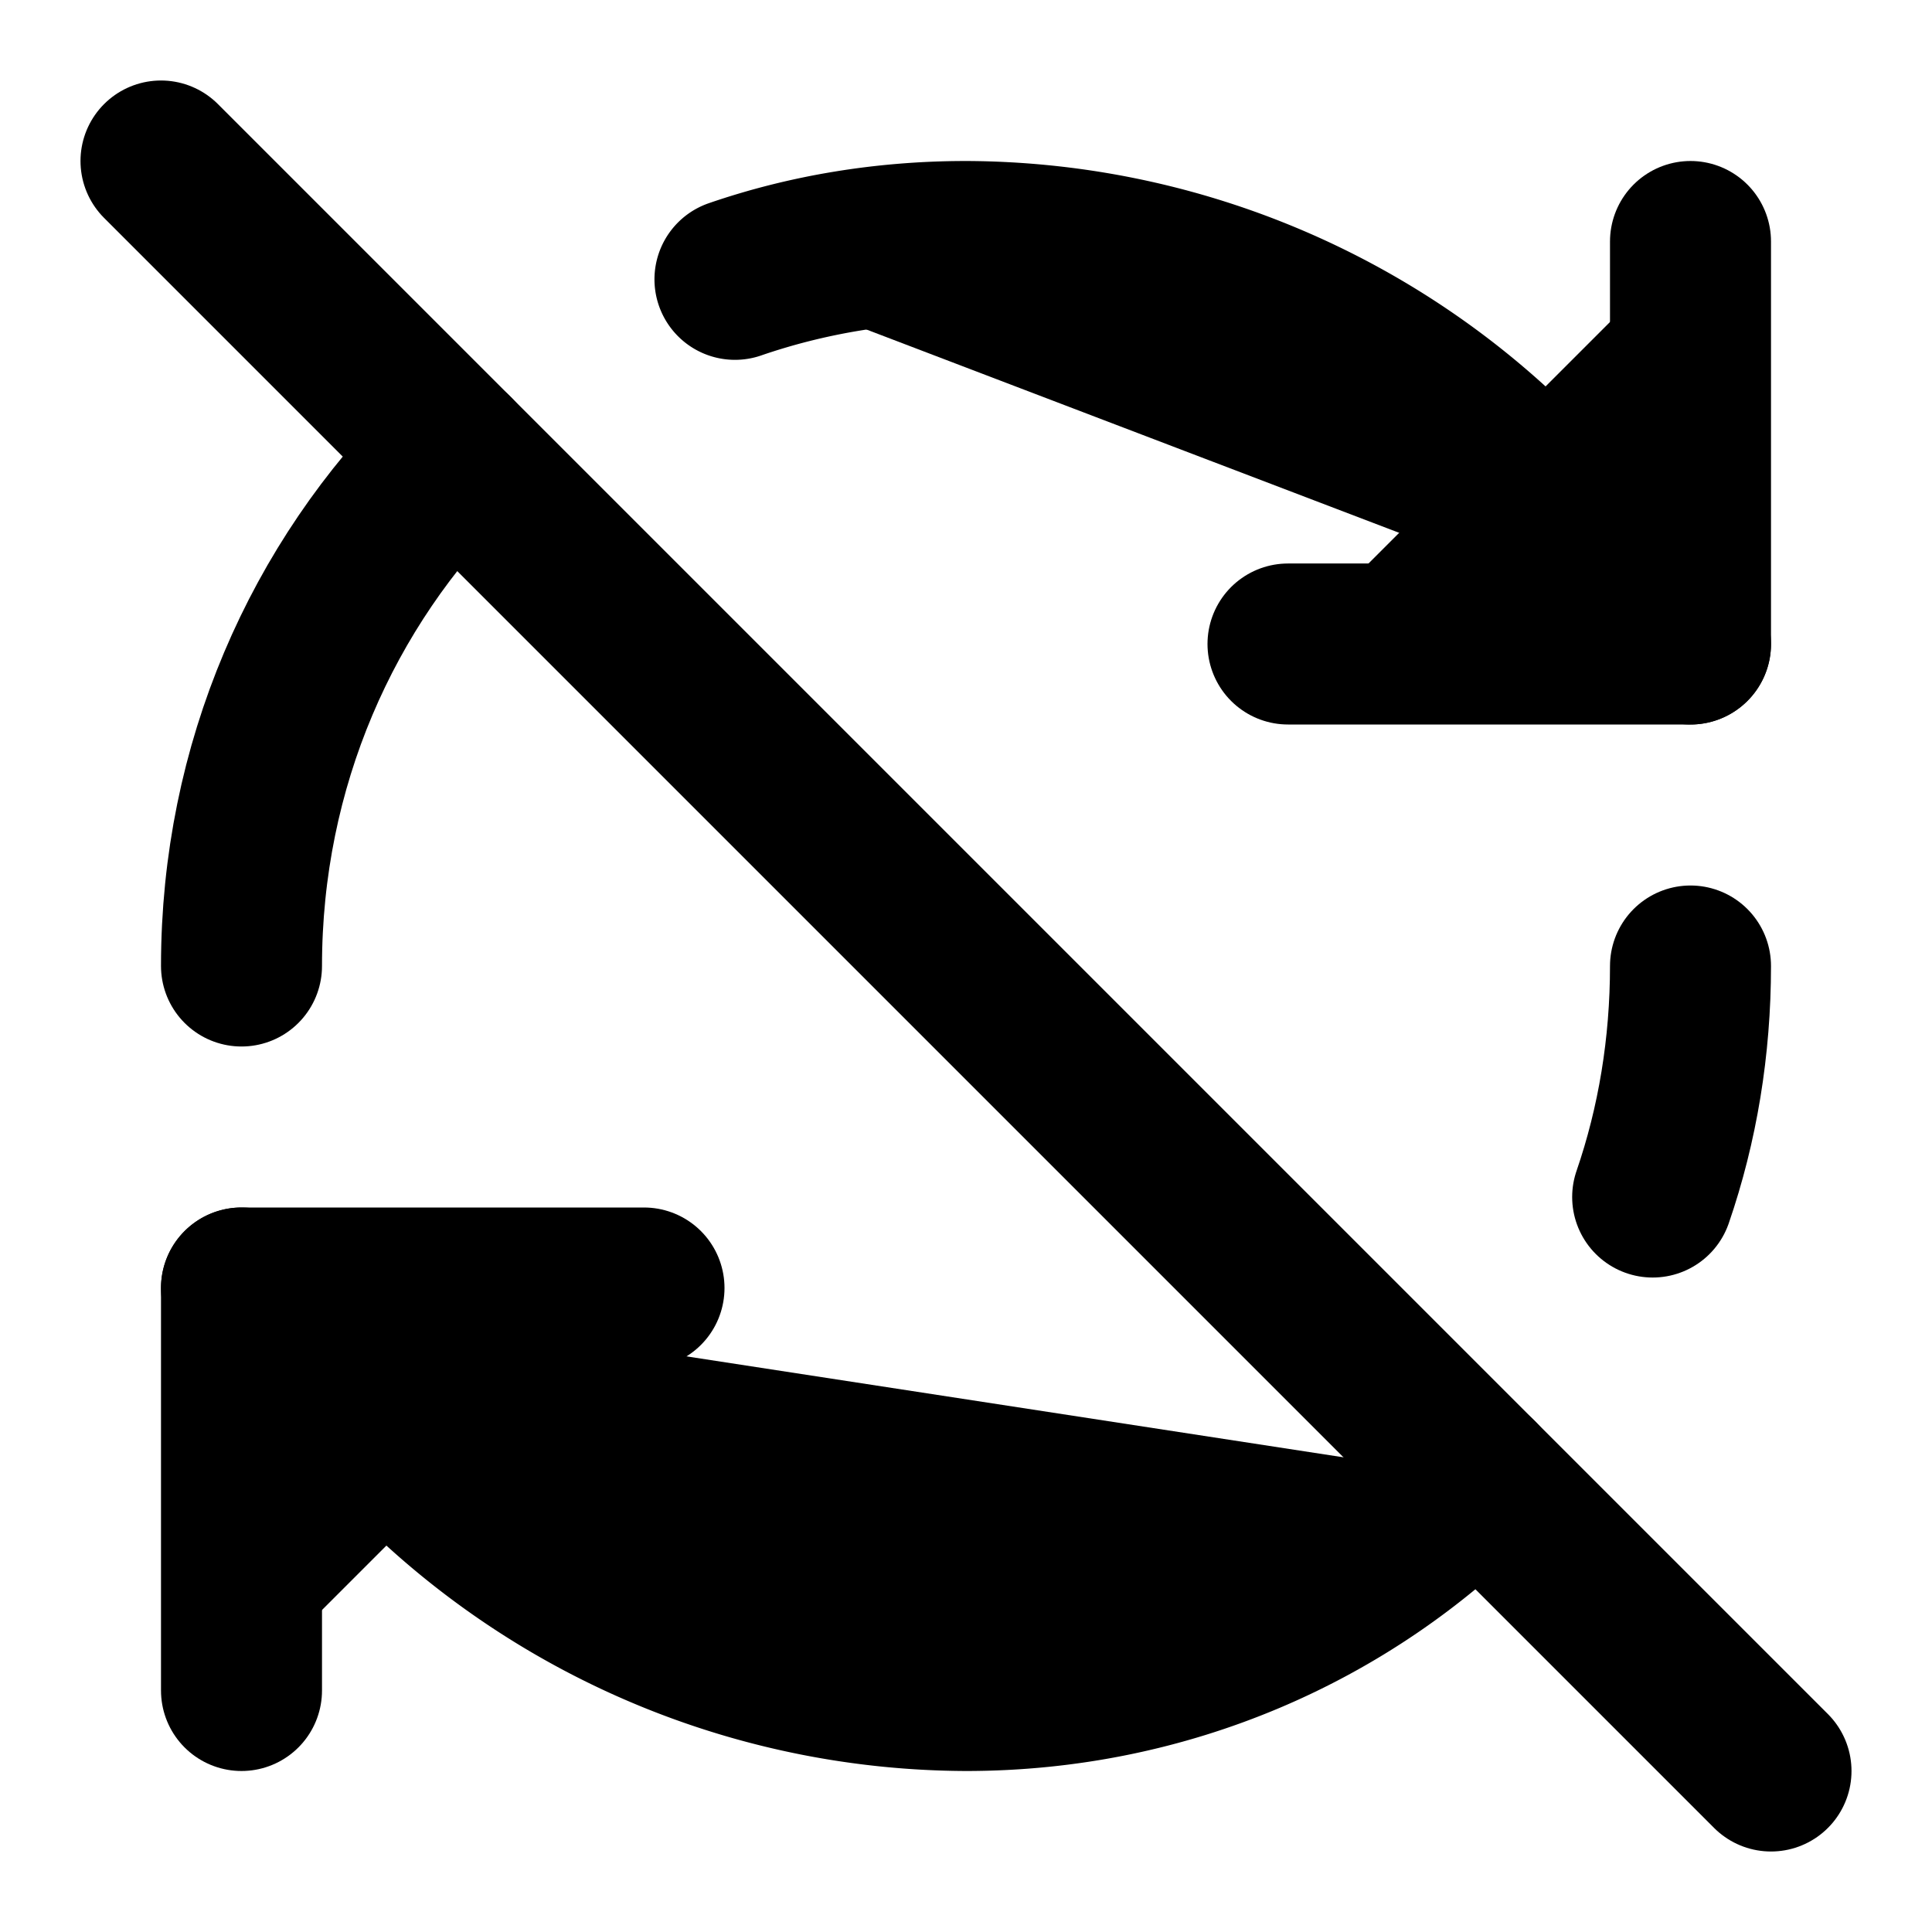 <svg xmlns="http://www.w3.org/2000/svg" width="1.5em" height="1.5em">
    <g id="tuiIconRefreshCwOffLarge" xmlns="http://www.w3.org/2000/svg">
        <svg x="50%" y="50%" width="1.5em" height="1.5em" overflow="visible" viewBox="0 0 24 24">
            <svg x="-12" y="-12">
                <svg
                    xmlns="http://www.w3.org/2000/svg"
                    width="24"
                    height="24"
                    viewBox="0 0 24 24"
                    stroke="currentColor"
                    stroke-width="2"
                    stroke-linecap="round"
                    stroke-linejoin="round"
                >
                    <path
                        vector-effect="non-scaling-stroke"
                        d="M21 8L18.74 5.74A9.75 9.75 0 0 0 12 3C11 3 10.03 3.16 9.13 3.47"
                    />
                    <path vector-effect="non-scaling-stroke" d="M8 16H3v5" />
                    <path vector-effect="non-scaling-stroke" d="M3 12C3 9.51 4 7.26 5.64 5.64" />
                    <path
                        vector-effect="non-scaling-stroke"
                        d="m3 16 2.26 2.26A9.75 9.75 0 0 0 12 21c2.49 0 4.74-1 6.36-2.64"
                    />
                    <path vector-effect="non-scaling-stroke" d="M21 12c0 1-.16 1.97-.47 2.87" />
                    <path vector-effect="non-scaling-stroke" d="M21 3v5h-5" />
                    <path vector-effect="non-scaling-stroke" d="M22 22 2 2" />
                </svg>
            </svg>
        </svg>
    </g>
</svg>
